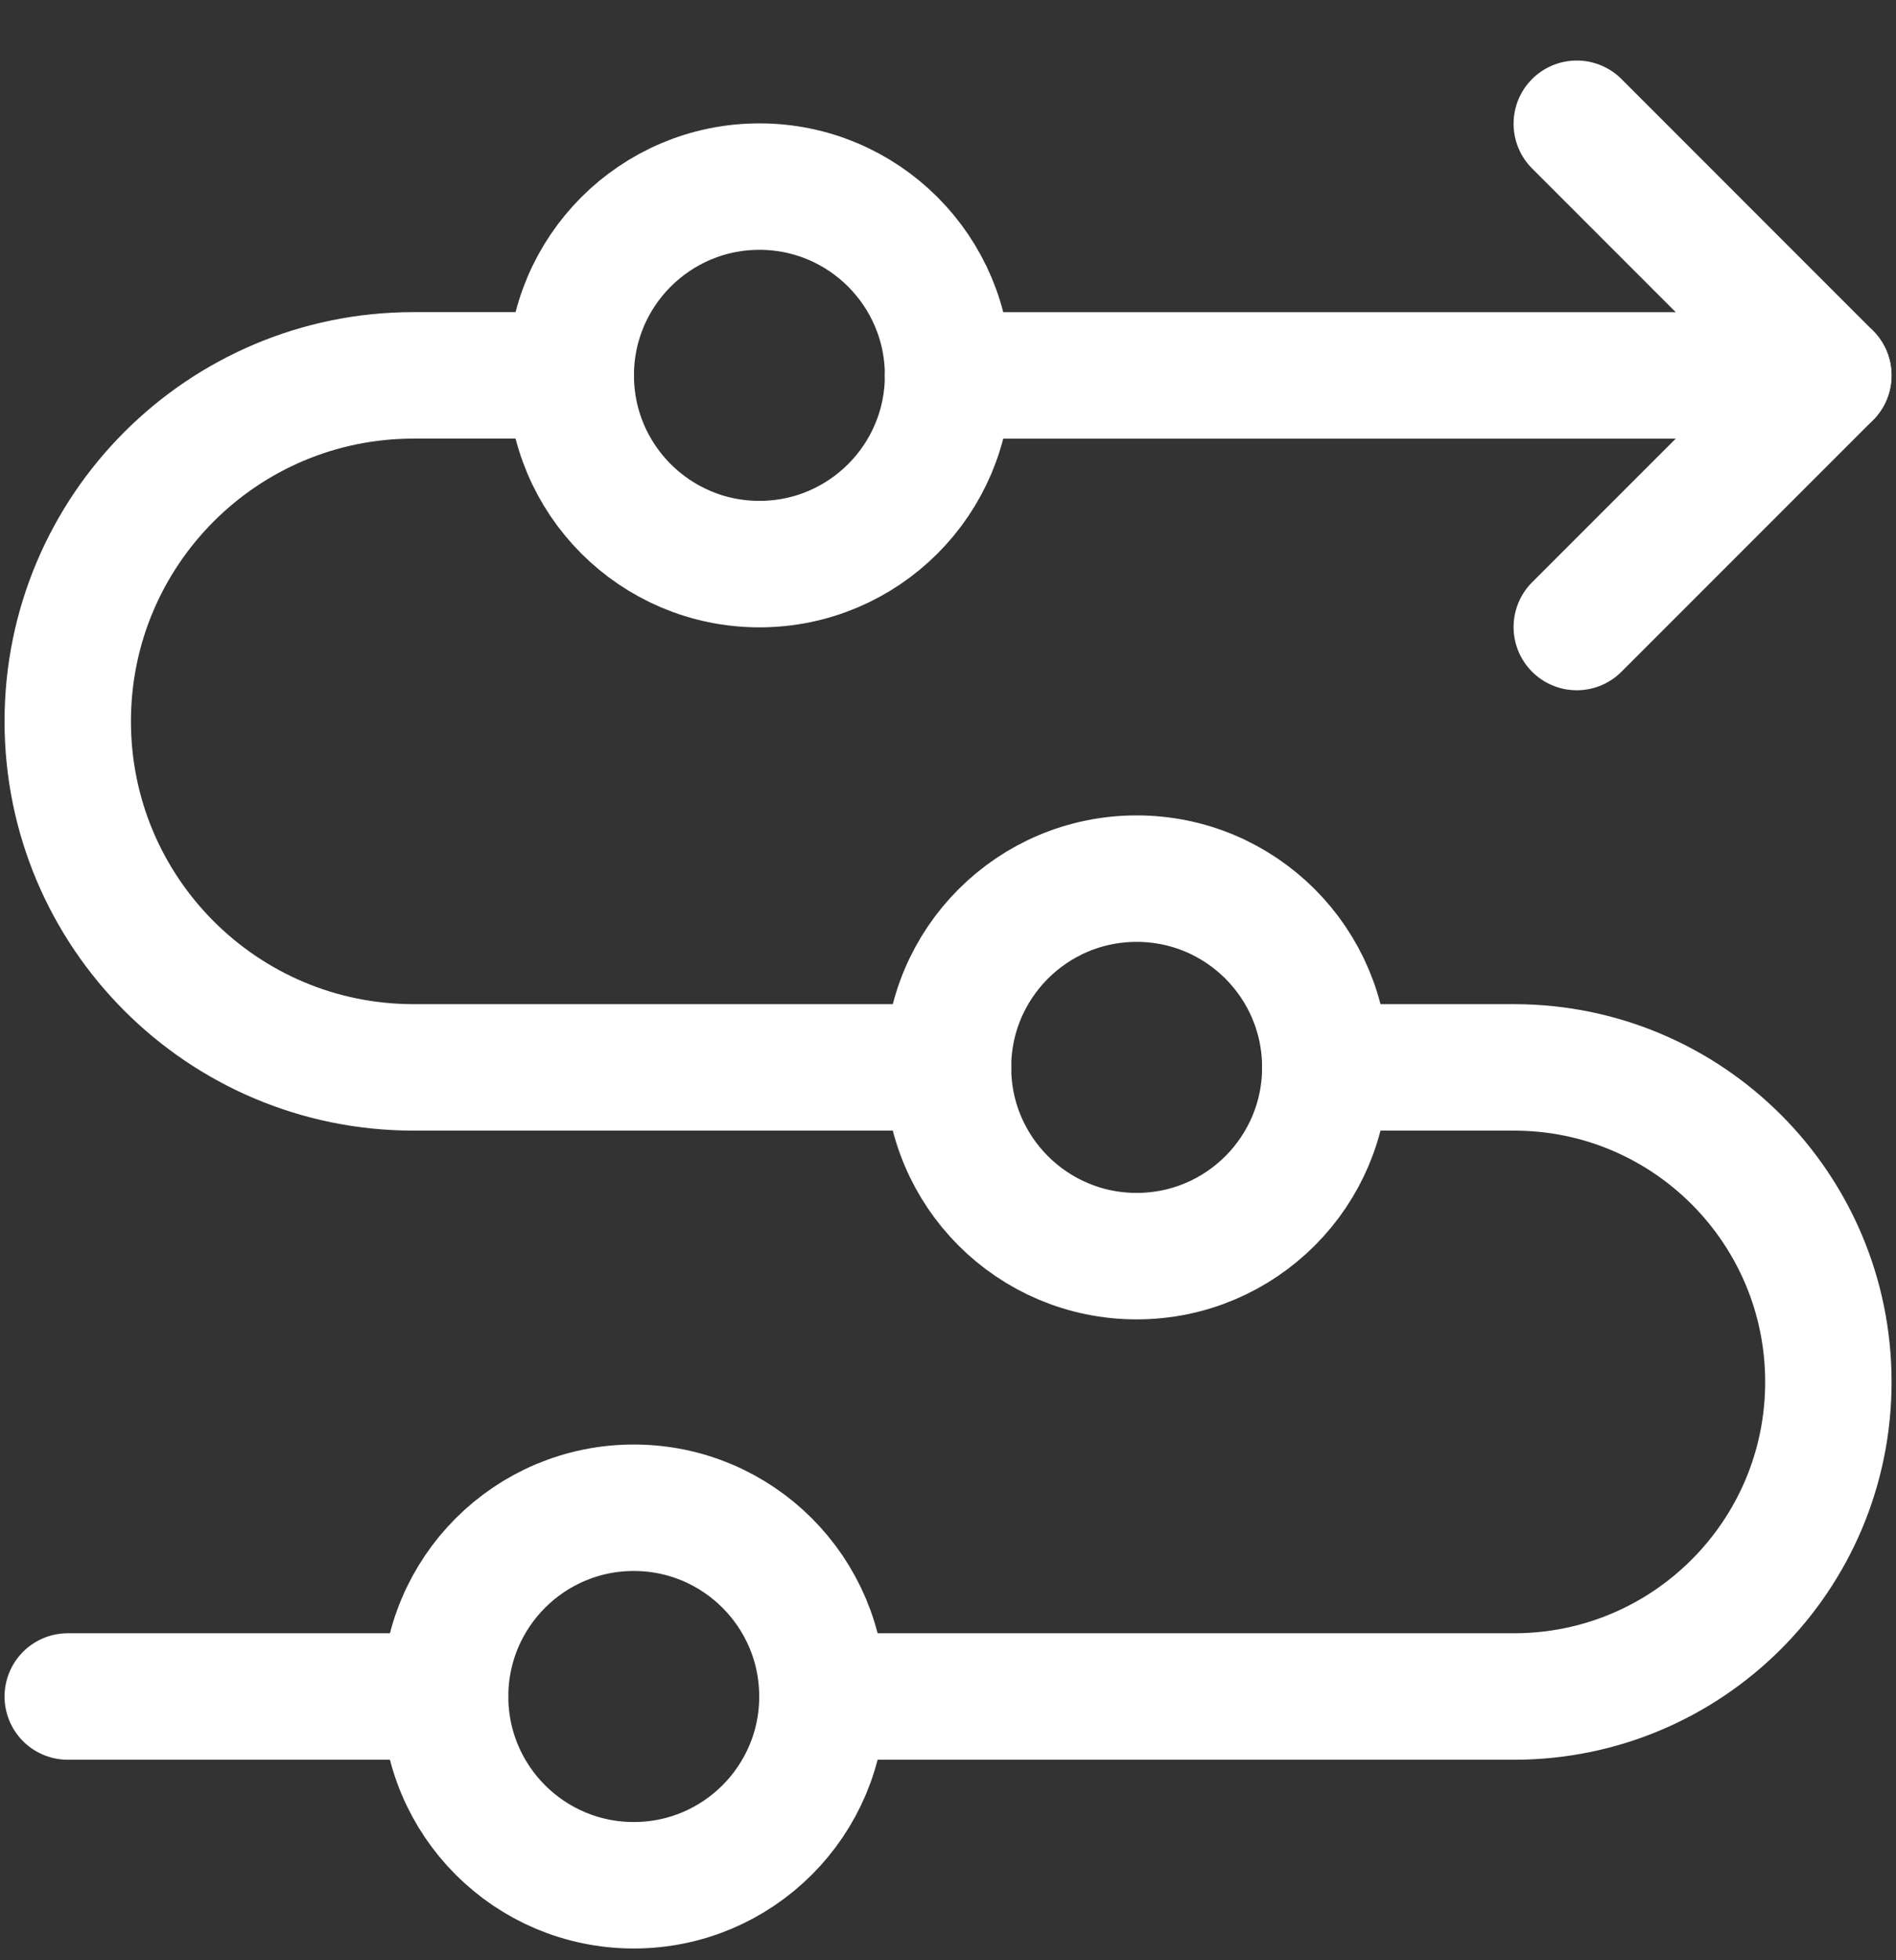<svg width="30" height="31" viewBox="0 0 30 31" fill="none" xmlns="http://www.w3.org/2000/svg">
<rect x="0" y="0" width="30" height="31" fill="#333333" stroke="none"/>
<g id="arrow-roadmap" clip-path="url(#clip0_67_1225)">
<g id="arrow-roadmap_2">
<path id="Vector 362" d="M15 5.937H28.929" stroke="white" stroke-width="2" stroke-linecap="round" stroke-linejoin="round"/>
<path id="Vector 365" d="M24.949 9.916L28.929 5.937L24.949 1.957" stroke="white" stroke-width="2" stroke-linecap="round" stroke-linejoin="round"/>
<path id="Ellipse 324" d="M10.028 23.844C11.677 23.844 13.013 25.181 13.013 26.829C13.013 28.478 11.677 29.814 10.028 29.814C8.379 29.814 7.043 28.478 7.043 26.829C7.043 25.181 8.379 23.844 10.028 23.844Z" stroke="white" stroke-width="2" stroke-linecap="round" stroke-linejoin="round"/>
<path id="Ellipse 325" d="M17.985 13.895C19.634 13.895 20.97 15.231 20.97 16.88C20.97 18.529 19.634 19.865 17.985 19.865C16.336 19.865 15 18.529 15 16.88C15 15.231 16.336 13.895 17.985 13.895Z" stroke="white" stroke-width="2" stroke-linecap="round" stroke-linejoin="round"/>
<path id="Ellipse 326" d="M12.016 2.951C13.665 2.951 15.001 4.288 15.001 5.936C15.001 7.585 13.665 8.921 12.016 8.921C10.368 8.921 9.031 7.585 9.031 5.936C9.031 4.288 10.368 2.951 12.016 2.951Z" stroke="white" stroke-width="2" stroke-linecap="round" stroke-linejoin="round"/>
<path id="Vector 361" d="M15.001 16.88H6.544C3.522 16.88 1.072 14.43 1.072 11.408C1.072 8.386 3.522 5.936 6.544 5.936H9.031" stroke="white" stroke-width="2" stroke-linecap="round" stroke-linejoin="round"/>
<path id="Vector 363" d="M20.971 16.88H23.956C26.703 16.88 28.93 19.107 28.93 21.855C28.93 24.602 26.703 26.829 23.956 26.829H13.012" stroke="white" stroke-width="2" stroke-linecap="round" stroke-linejoin="round"/>
<path id="Vector 364" d="M7.042 26.829H1.072" stroke="white" stroke-width="2" stroke-linecap="round" stroke-linejoin="round"/>
</g>
</g>
<defs>
<clipPath id="clip0_67_1225">
<rect width="30" height="30" fill="white" transform="matrix(1 0 0 -1 0 30.886)"/>
</clipPath>
</defs>
</svg>
